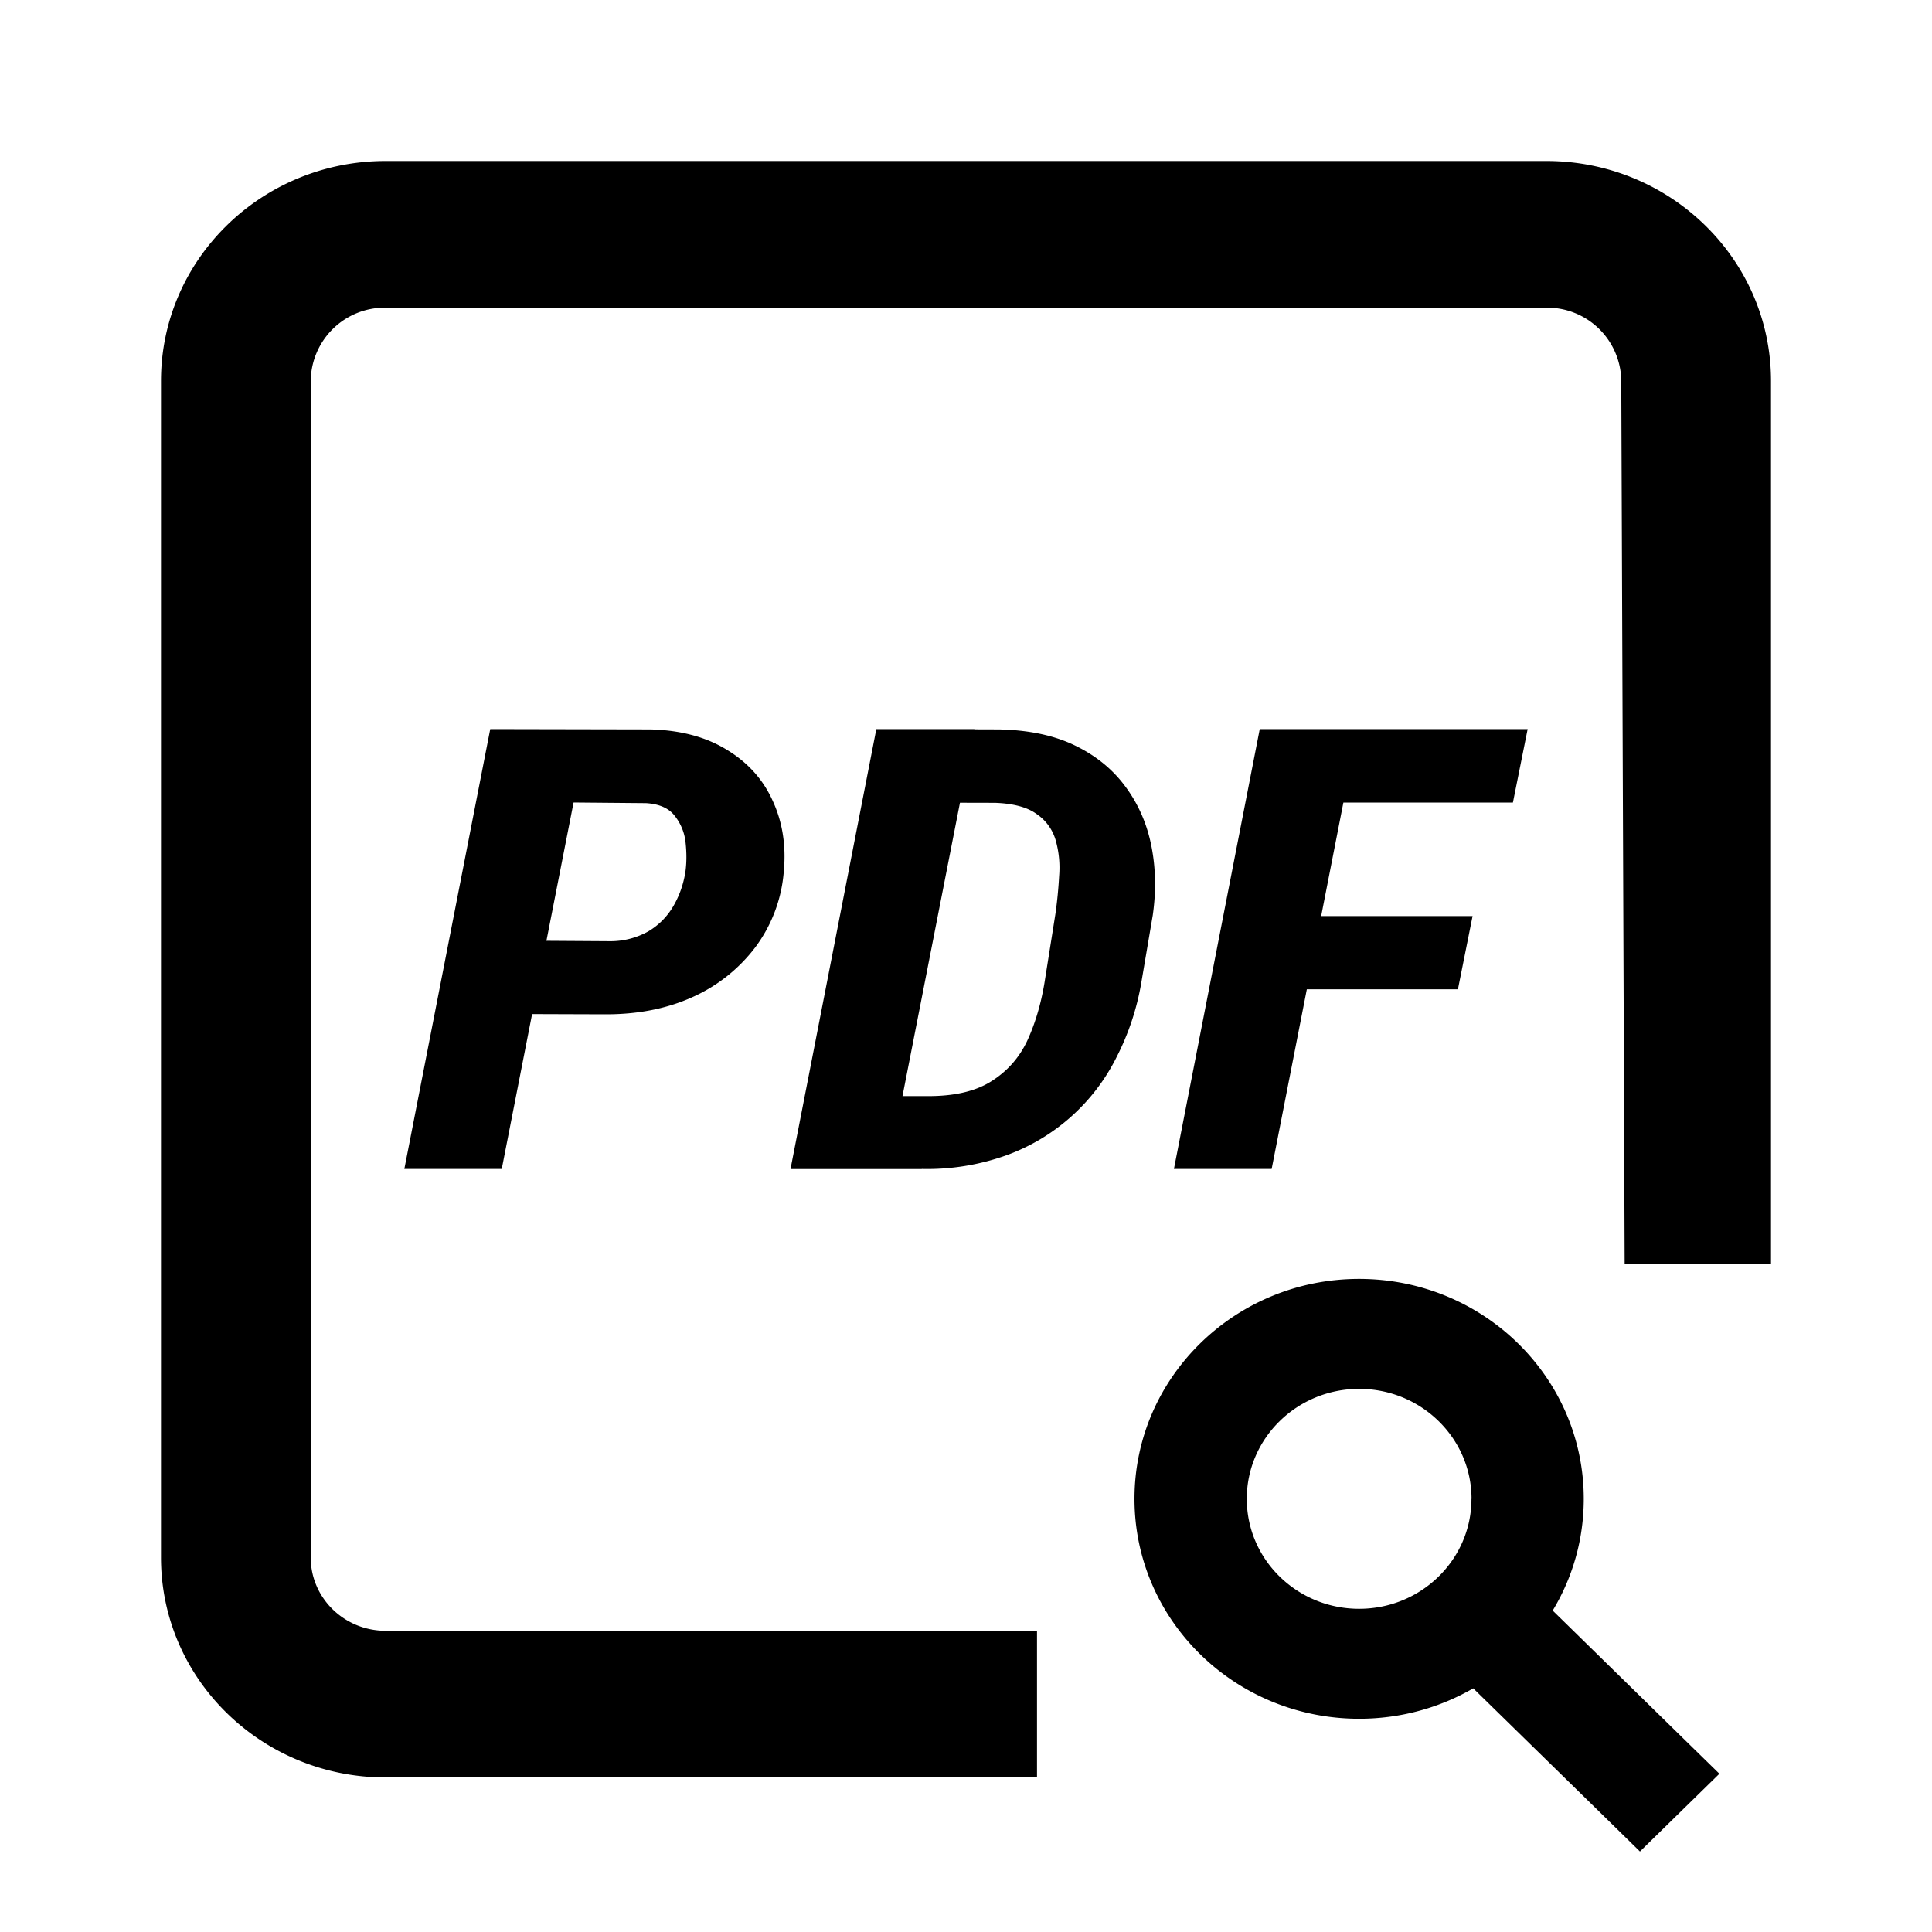 <svg xmlns="http://www.w3.org/2000/svg" fill="none" viewBox="0 0 24 24"><path fill="#000" d="M18.28 18.62c0-.755-.626-1.367-1.396-1.367-.77 0-1.396.612-1.396 1.366 0 .755.625 1.366 1.396 1.366.77 0 1.395-.611 1.395-1.366Zm.021 2.353c-.415.24-.9.378-1.417.378-1.542 0-2.791-1.223-2.791-2.732 0-1.509 1.25-2.732 2.79-2.732 1.542 0 2.791 1.223 2.791 2.732 0 .507-.14.981-.386 1.388l.182.178 1.395 1.366.494.483-.987.966-.493-.483-1.396-1.366-.182-.178ZM2 4.732C2 3.223 3.25 2 4.79 2h14.42C20.75 2 22 3.223 22 4.732v10.964h-1.818L20.14 4.732a.92.92 0 0 0-.93-.91H4.79a.92.92 0 0 0-.93.91v14.616c0 .503.417.91.93.91h8.092v1.822H4.79C3.249 22.08 2 20.857 2 19.348V4.732Zm9.45 9.79H9.82l1.066-5.465h1.218v.003l.306.001c.373.008.69.075.95.203.26.127.469.299.625.514.158.215.264.459.318.732.054.272.06.559.017.86l-.144.847a3.202 3.202 0 0 1-.302.908 2.47 2.47 0 0 1-1.363 1.223 2.913 2.913 0 0 1-1.06.173Zm.475-4.55-.714 3.644h.299c.334.003.6-.057.798-.18.2-.124.35-.292.45-.502.099-.213.171-.453.216-.72l.136-.856c.023-.158.038-.317.047-.477a1.252 1.252 0 0 0-.043-.443.59.59 0 0 0-.237-.326c-.116-.085-.29-.131-.518-.139l-.434-.001ZM7.511 12.6l-.901-.003-.377 1.924h-1.21L6.09 9.057l1.99.004c.377.01.694.095.952.255.26.158.45.37.568.635.122.265.167.559.136.881a1.811 1.811 0 0 1-.356.939 2.005 2.005 0 0 1-.777.615c-.32.145-.684.216-1.091.214Zm-.386-2.63-.337 1.717.782.005a.962.962 0 0 0 .48-.12.874.874 0 0 0 .31-.308c.076-.128.127-.269.153-.424.017-.115.018-.238.004-.368a.636.636 0 0 0-.136-.338c-.073-.095-.192-.147-.356-.157l-.9-.008Zm9.287 1.41.276-1.41h2.106l.183-.913h-3.328l-1.066 5.464h1.214l.437-2.232h1.877l.182-.909h-1.88Z" data-follow-fill="#000"/></svg>